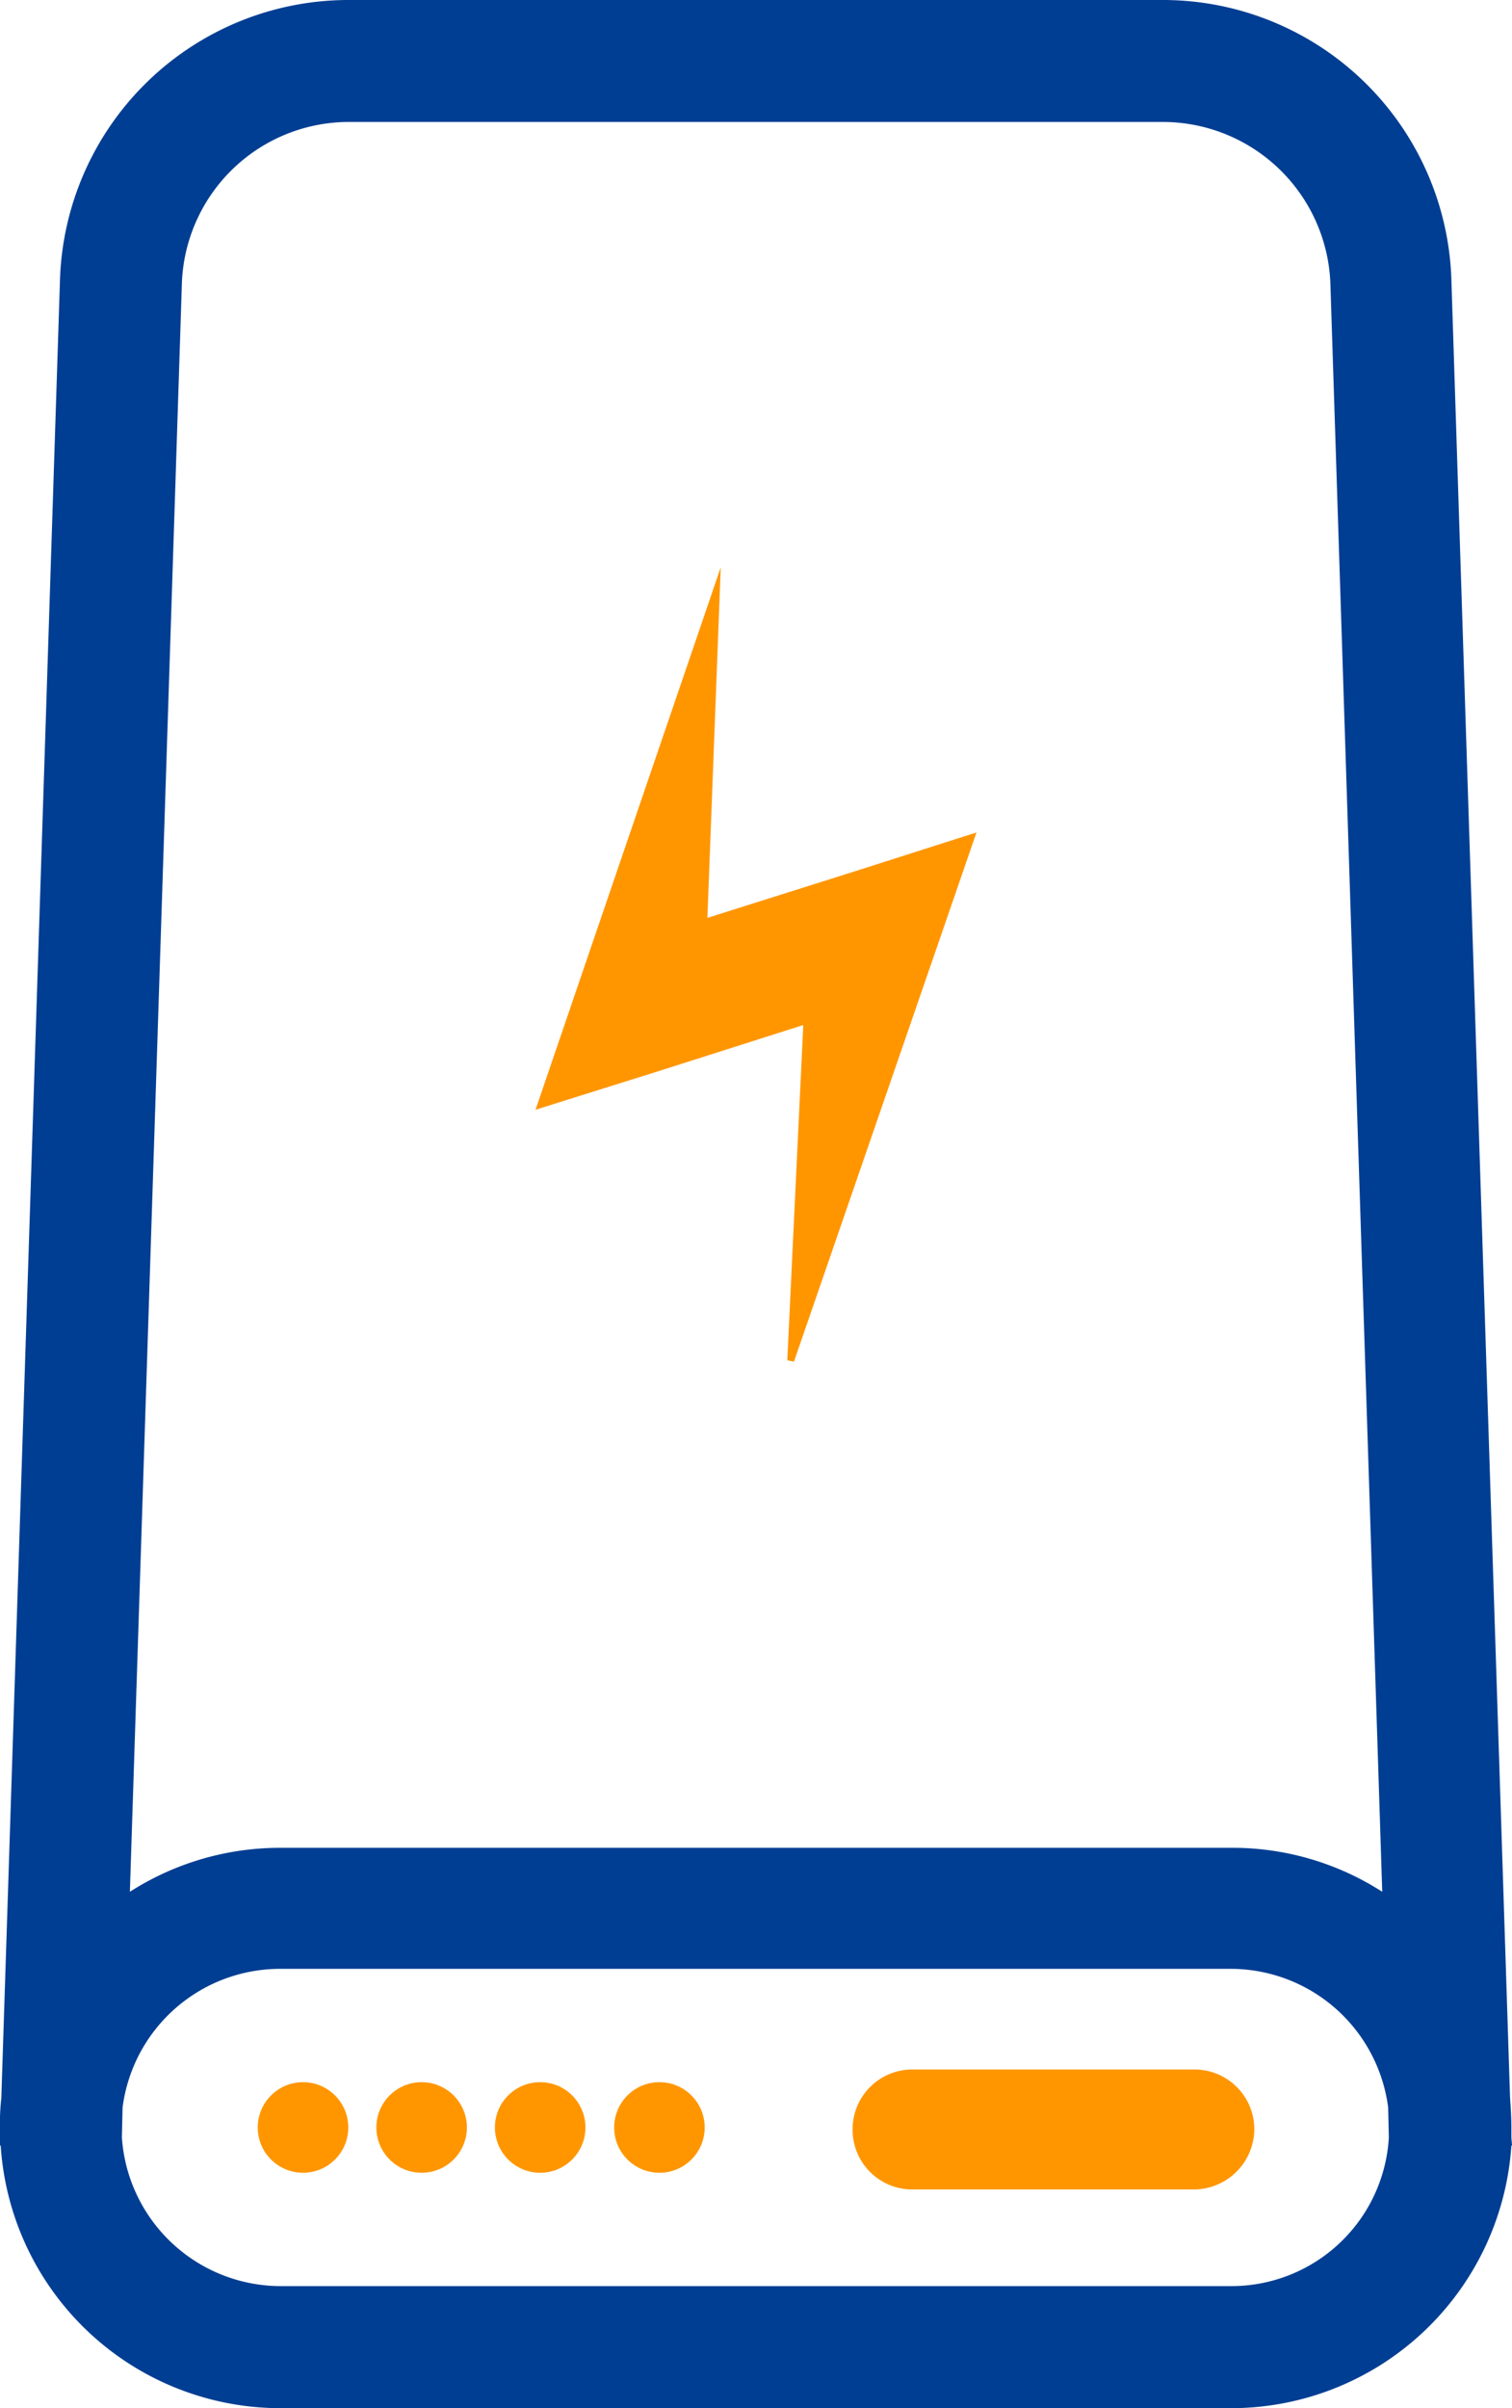 <svg xmlns="http://www.w3.org/2000/svg" viewBox="0 0 26.286 41.838"><defs><style>.a{fill:#ff9600;}.b{fill:#003e93;}</style></defs><g transform="translate(0 0)"><path class="a" d="M85.924,90.392l-2.536.8.232-6.091-2.548,7.457L80.4,94.526l2.142-.672,2.513-.8-.278,5.825.116.023,2.49-7.214.683-1.98Z" transform="translate(-71.09 -75.245)"/><path class="b" d="M26.275,37.137v-.185c0-.174-.012-.347-.023-.51L25.233,4.887A5.018,5.018,0,0,0,20.2,0H6.091A5.021,5.021,0,0,0,1.042,4.887L.023,36.454a3.668,3.668,0,0,0-.023.51v.313H.012a4.877,4.877,0,0,0,4.864,4.563H21.411a4.886,4.886,0,0,0,4.864-4.563h.012ZM3.161,4.956a2.907,2.907,0,0,1,2.93-2.837H20.2a2.917,2.917,0,0,1,2.93,2.849l.9,27.9a4.814,4.814,0,0,0-2.617-.764H4.875a4.843,4.843,0,0,0-2.617.764Zm18.25,34.763H4.875a2.77,2.77,0,0,1-2.756-2.582l.012-.521a2.762,2.762,0,0,1,2.733-2.409H21.4a2.762,2.762,0,0,1,2.733,2.409l.012.521A2.741,2.741,0,0,1,21.411,39.719Z"/><g transform="translate(4.481 36.176)"><circle class="a" cx="0.787" cy="0.787" r="0.787"/></g><g transform="translate(6.543 36.176)"><circle class="a" cx="0.787" cy="0.787" r="0.787"/></g><g transform="translate(8.604 36.176)"><circle class="a" cx="0.787" cy="0.787" r="0.787"/></g><g transform="translate(10.677 36.176)"><circle class="a" cx="0.787" cy="0.787" r="0.787"/></g><g transform="translate(14.822 35.956)"><path class="a" d="M133.929,312.584h-4.887A1.038,1.038,0,0,1,128,311.542h0a1.038,1.038,0,0,1,1.042-1.042h4.9a1.038,1.038,0,0,1,1.042,1.042h0A1.055,1.055,0,0,1,133.929,312.584Z" transform="translate(-128 -310.5)"/></g></g></svg>